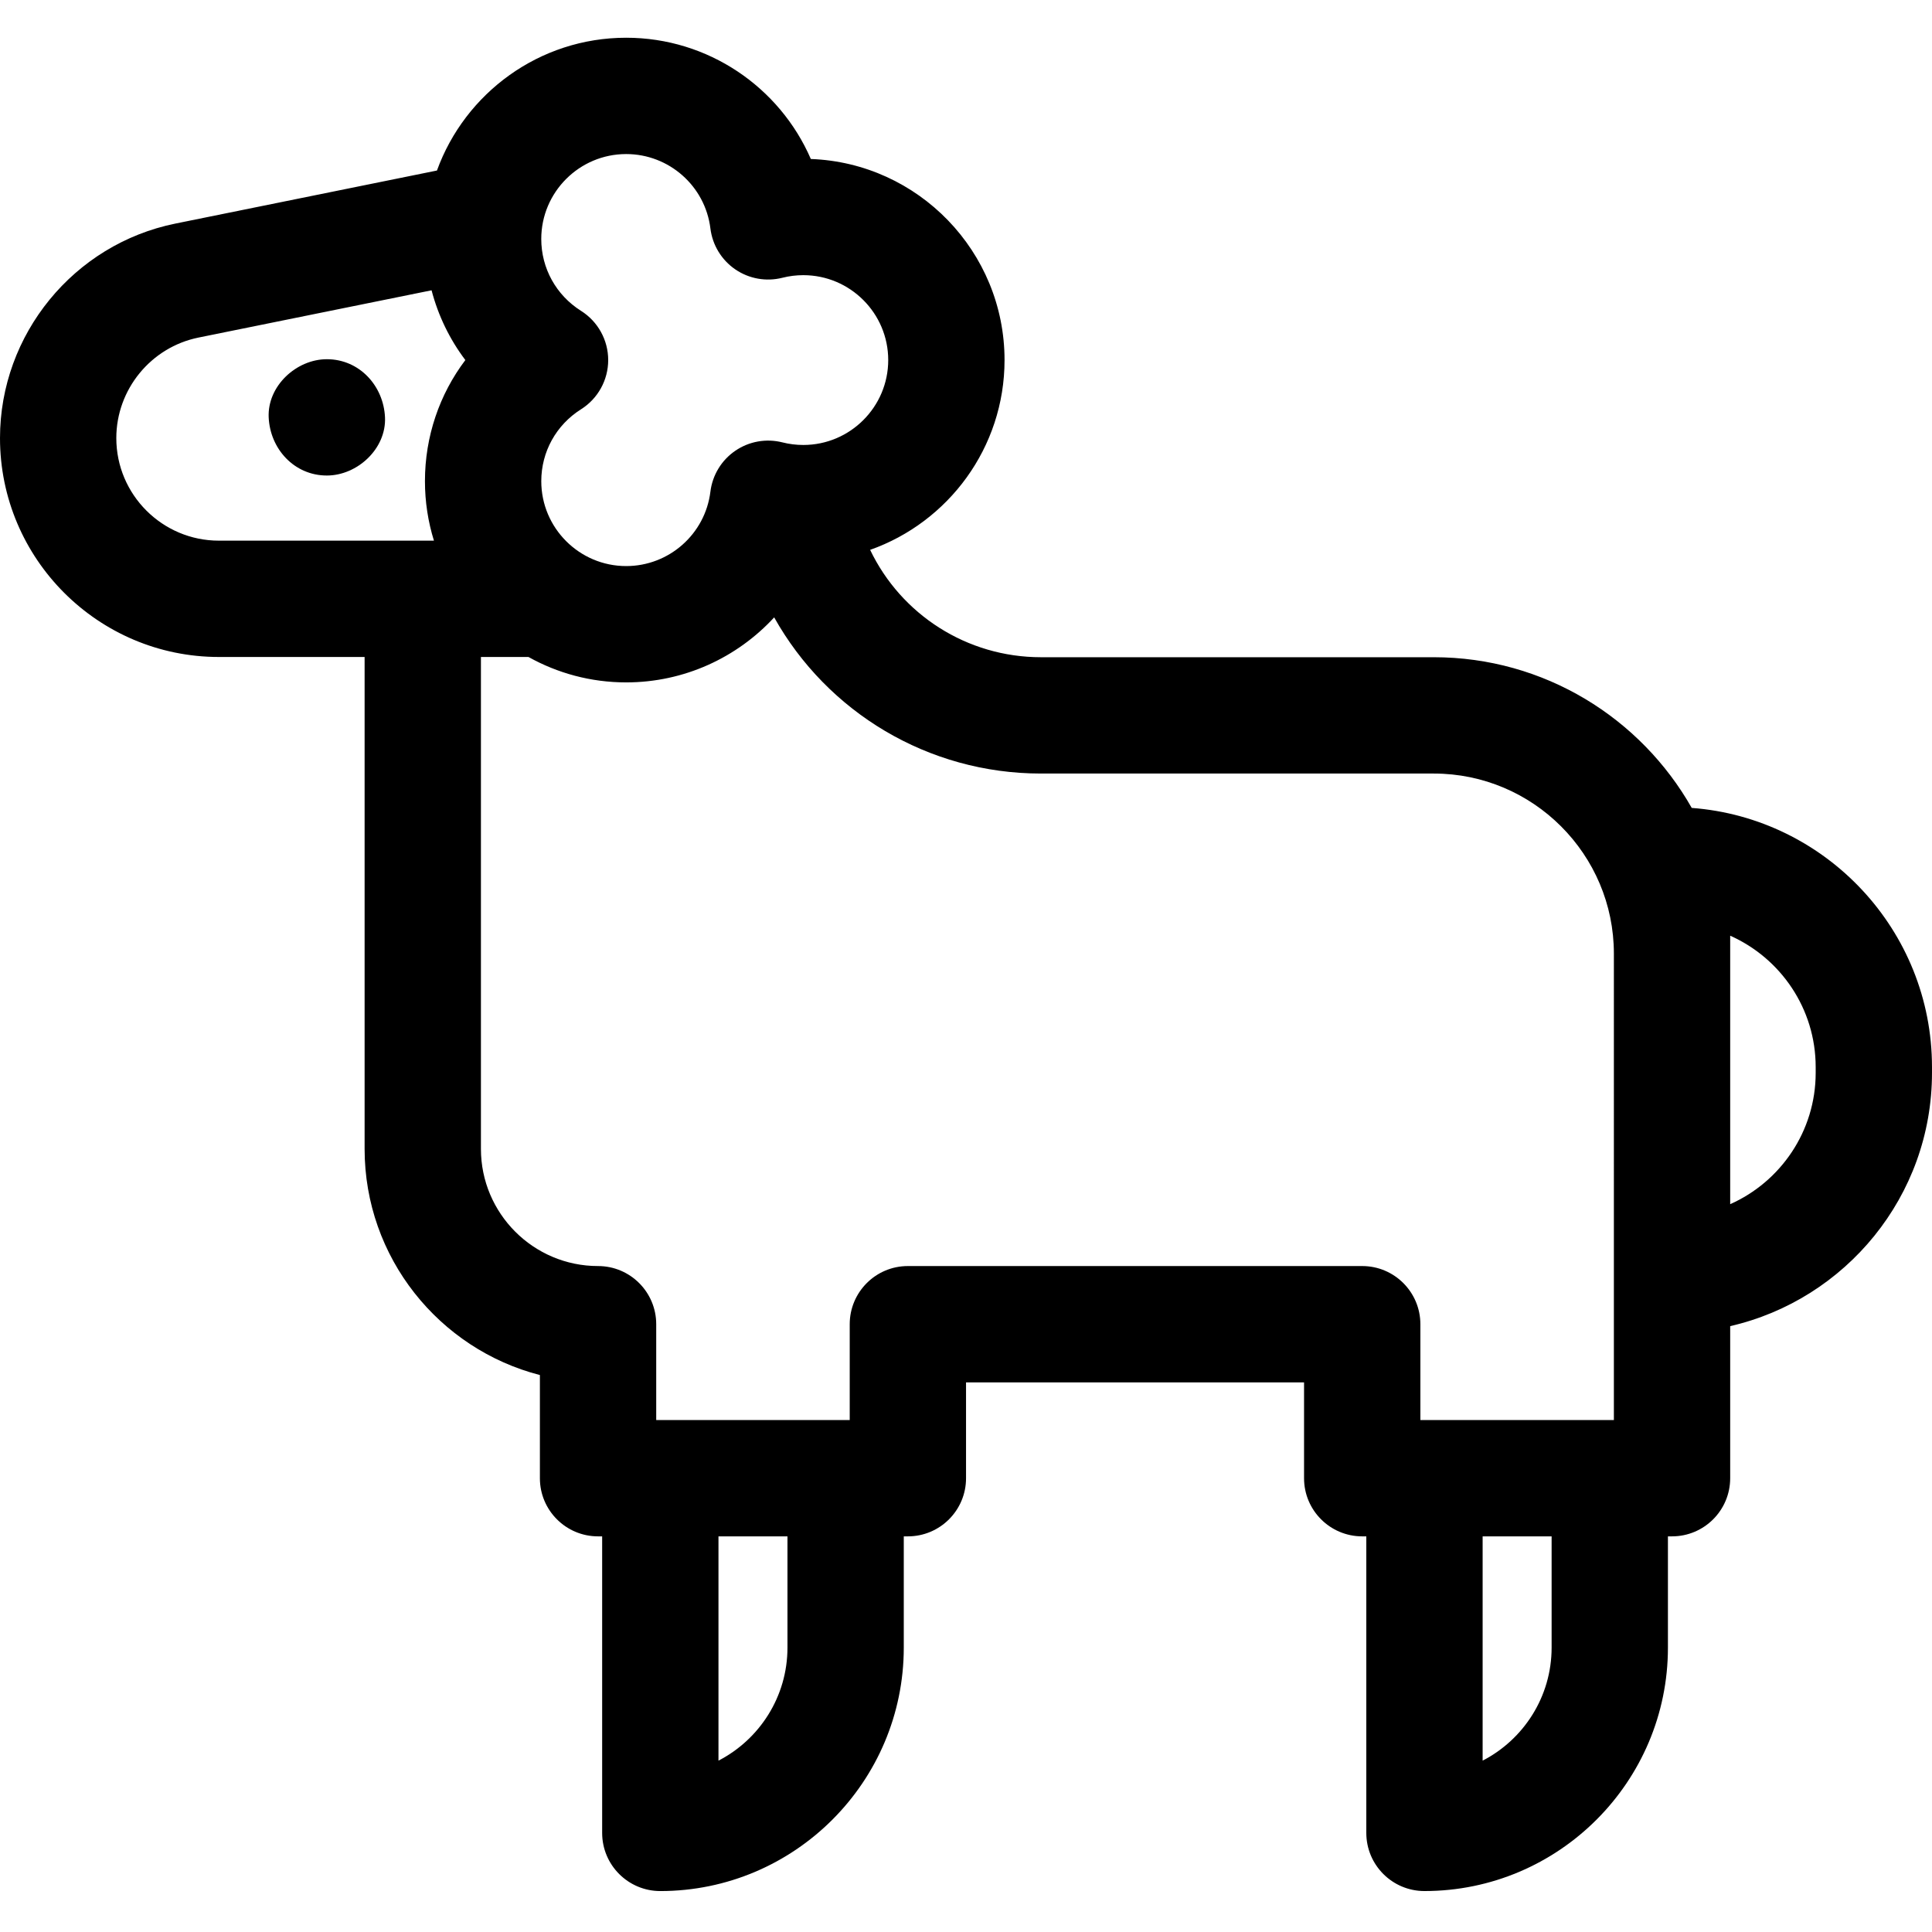 <svg id="icon-sheep" height="512" viewBox="0 -10 512.002 512" width="512" xmlns="http://www.w3.org/2000/svg"><path d="m86.617 85.195c-8.062 0-15.785 7.086-15.414 15.41.375 8.352 6.773 15.414 15.414 15.414 8.062 0 15.785-7.09 15.414-15.414-.375-8.348-6.773-15.41-15.414-15.41zm0 0"/><path d="m448.328 204.105c-13.508-23.816-39.082-39.934-68.363-39.934h-104.098c-19.637 0-37.051-11.305-45.273-28.453 20.727-7.316 35.621-27.098 35.621-50.297 0-28.738-22.852-52.238-51.336-53.289-8.258-19.051-27.246-32.133-48.934-32.133-23.039 0-42.711 14.688-50.148 35.191l-69.32 14.059c-26.93 5.461-46.477 29.371-46.477 56.852 0 31.984 26.023 58.004 58.008 58.004h38.617v130.375c0 28.793 19.773 53.055 46.453 59.922v27.34c0 8.512 6.902 15.41 15.414 15.41h1.086v78.586c0 8.512 6.902 15.414 15.414 15.414 35.574 0 64.52-28.945 64.52-64.523v-29.477h1.086c8.512 0 15.414-6.898 15.414-15.41v-25.398h89.578v25.398c0 8.512 6.902 15.41 15.414 15.41h1.086v78.586c0 8.512 6.898 15.41 15.41 15.41 35.578 0 64.523-28.941 64.523-64.52v-29.477h1.086c8.512 0 15.414-6.902 15.414-15.414v-40.297c30.586-7.02 53.48-34.441 53.48-67.129v-1.535c-.004-36.227-28.121-65.992-63.676-68.672zm-294.344-131.723c-6.602-4.16-10.543-11.281-10.543-19.055 0-12.406 10.094-22.5 22.504-22.5 11.344 0 20.941 8.477 22.32 19.715.539 4.395 2.938 8.34 6.59 10.844 3.652 2.5 8.203 3.309 12.492 2.223 1.801-.457 3.664-.688 5.539-.688 12.41 0 22.504 10.094 22.504 22.5s-10.094 22.5-22.504 22.5c-1.871 0-3.738-.23-5.543-.688-4.289-1.082-8.84-.273-12.488 2.227-3.652 2.5-6.051 6.449-6.59 10.84-1.379 11.238-10.973 19.715-22.32 19.715-12.406 0-22.5-10.094-22.5-22.5 0-7.773 3.938-14.895 10.539-19.055 4.477-2.82 7.195-7.746 7.195-13.039s-2.715-10.215-7.195-13.039zm-38.984 60.898h-56.992c-14.988 0-27.184-12.195-27.184-27.18 0-12.879 9.16-24.082 21.777-26.641l61.77-12.527c1.758 6.711 4.793 12.984 8.953 18.488-6.871 9.094-10.707 20.273-10.707 32.09 0 5.488.836 10.785 2.383 15.77zm93.688 293.352c0 13.031-7.434 24.355-18.285 29.957v-59.434h18.285zm202.508 0c0 13.031-7.43 24.355-18.281 29.957v-59.434h18.281zm16.5-60.305h-51.281v-25.395c0-8.512-6.902-15.414-15.414-15.414h-120.402c-8.512 0-15.414 6.902-15.414 15.414v25.395h-51.281v-25.395c0-8.512-6.902-15.414-15.414-15.414-17.113 0-31.039-13.922-31.039-31.039v-130.375h12.594c7.672 4.285 16.504 6.738 25.898 6.738 15.391 0 29.418-6.594 39.223-17.227 14.059 25.117 40.777 41.383 70.703 41.383h104.094c26.32 0 47.734 21.41 47.734 47.73zm53.48-92.016c0 15.508-9.324 28.879-22.656 34.809v-71.148c13.332 5.93 22.656 19.301 22.656 34.809zm0 0"/></svg>
